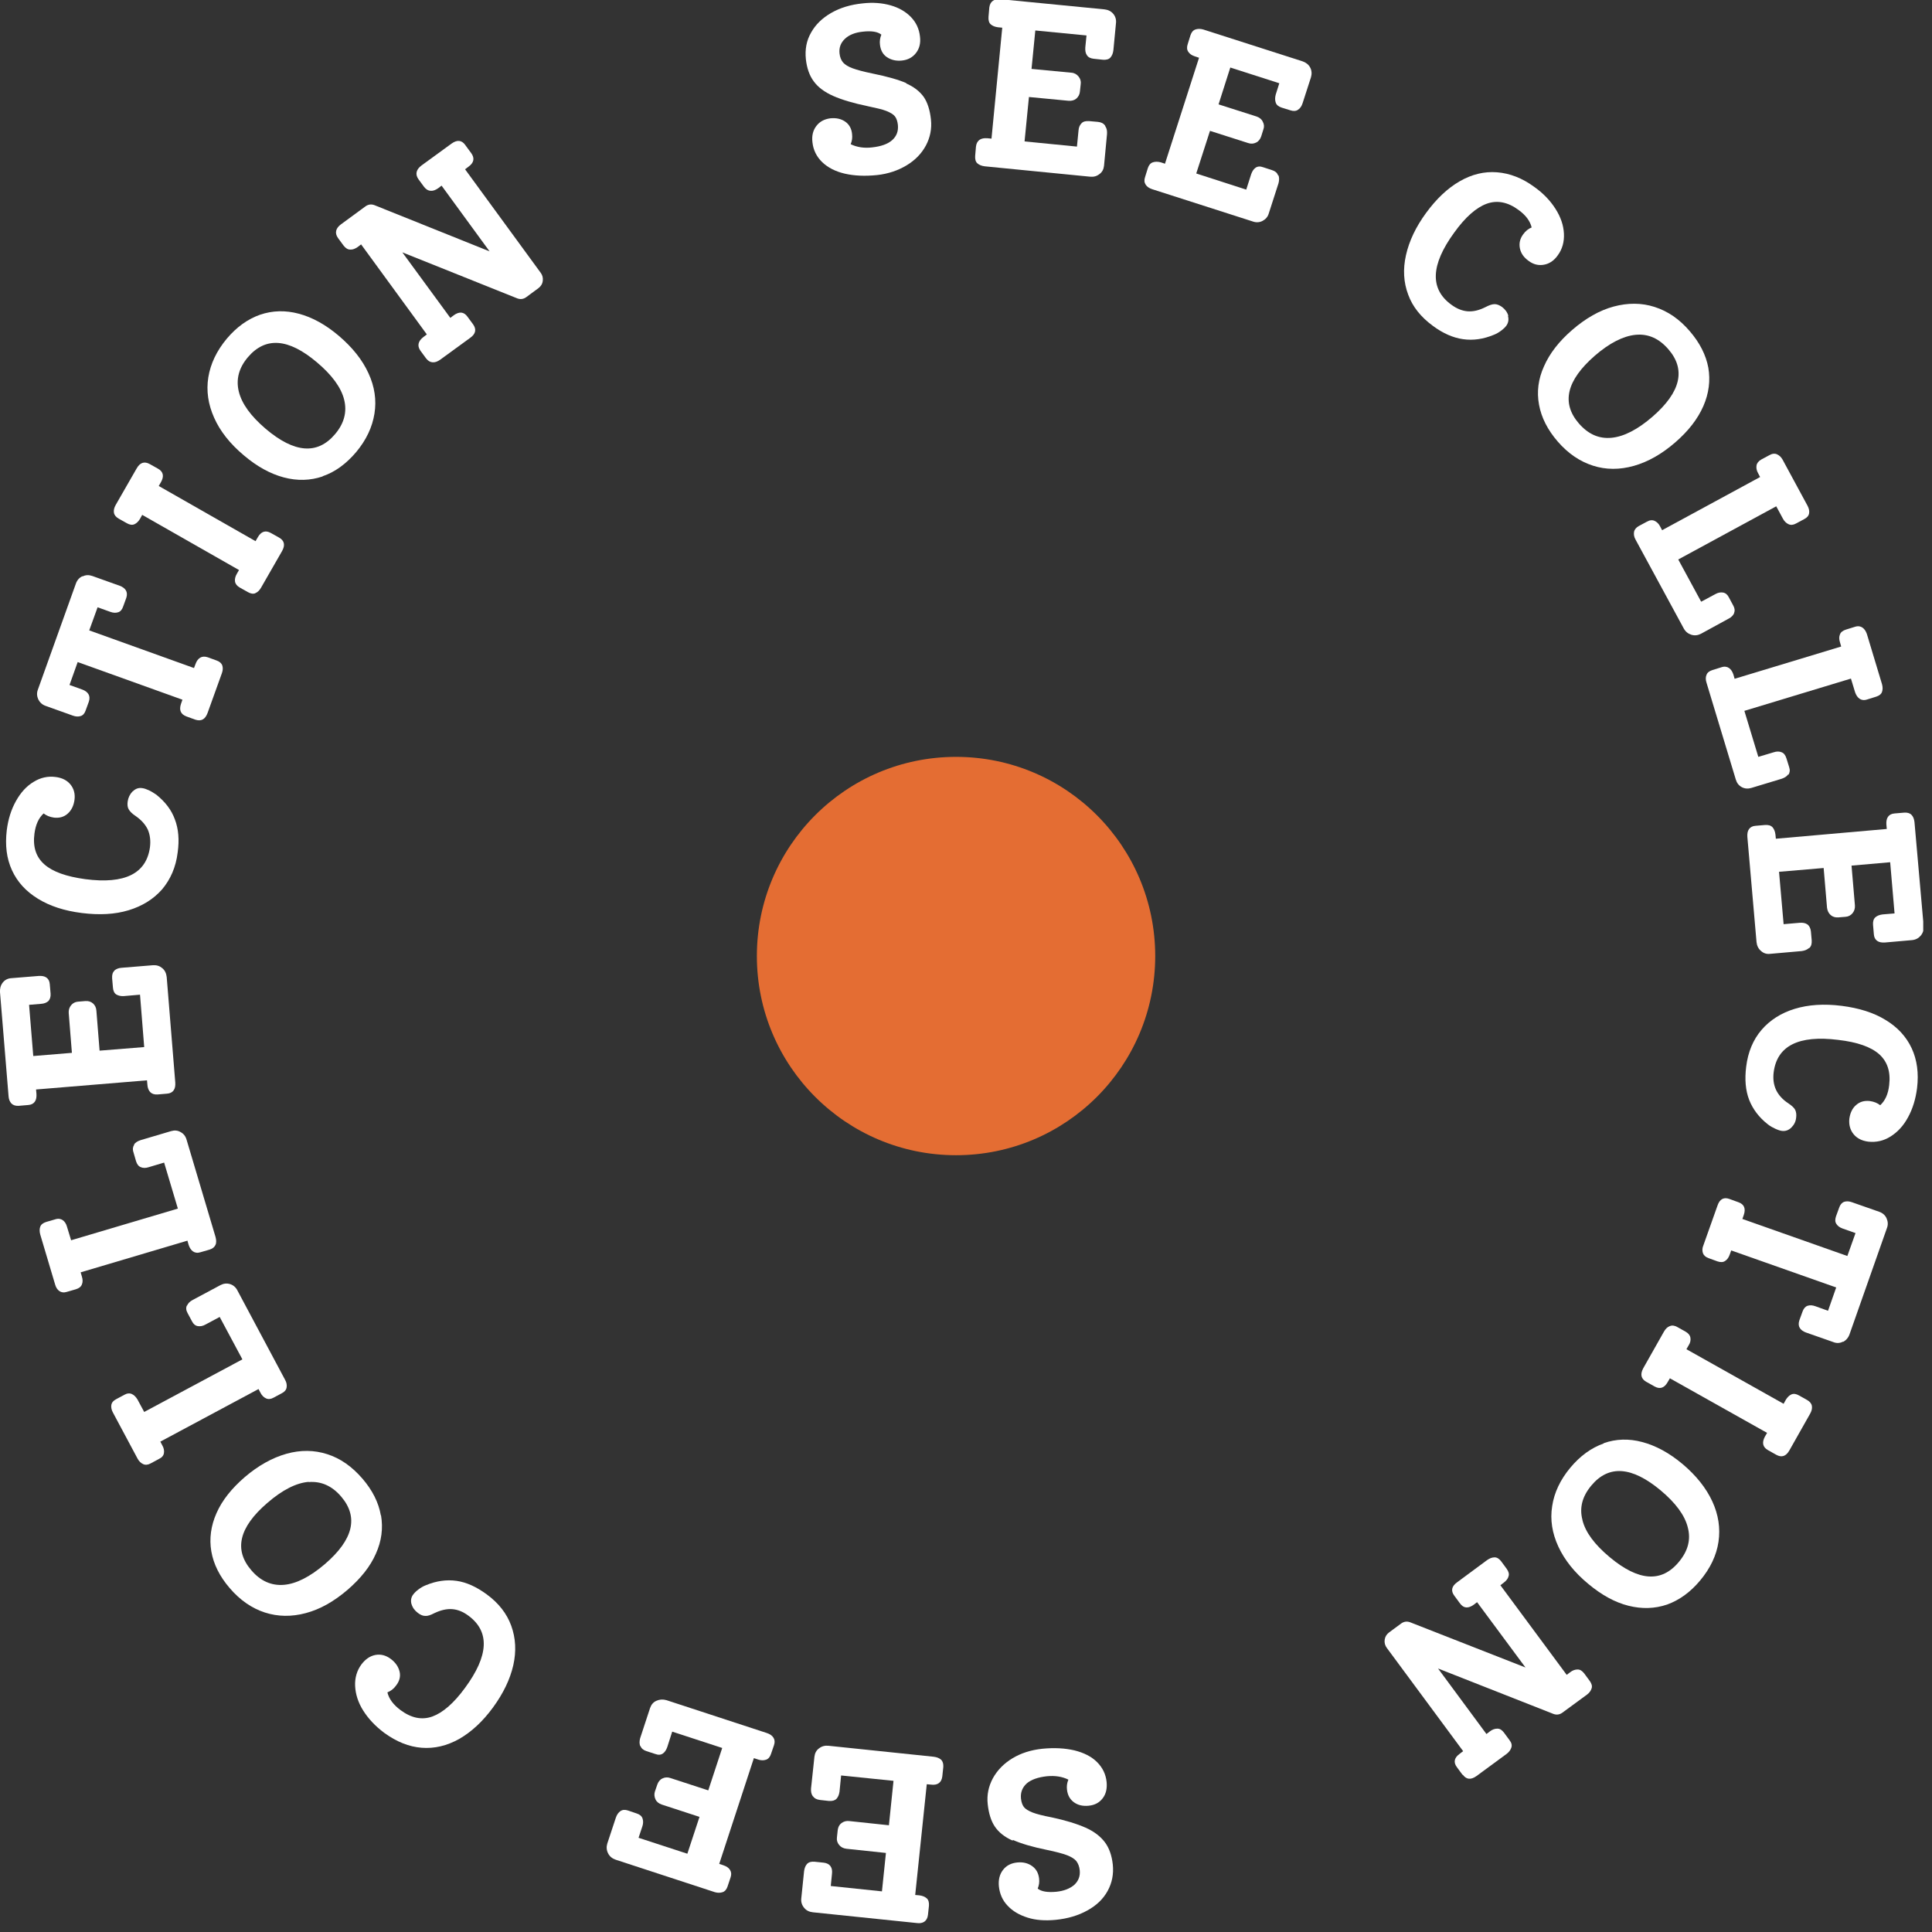 <svg width="97" height="97" viewBox="0 0 97 97" fill="none" xmlns="http://www.w3.org/2000/svg">
<rect x="0" y="0" width="97" height="97" fill="#333333" stroke="none"/>
<g clip-path="url(#clip0_308_295)">
<path d="M45.48 4.18C45.89 4.36 46.18 4.59 46.38 4.87C46.57 5.15 46.69 5.53 46.74 6C46.79 6.46 46.7 6.9 46.49 7.3C46.27 7.71 45.95 8.04 45.52 8.3C45.09 8.56 44.59 8.73 44.03 8.79C43.43 8.85 42.9 8.83 42.42 8.72C41.94 8.61 41.56 8.41 41.28 8.14C41 7.87 40.83 7.53 40.79 7.14C40.75 6.81 40.82 6.54 40.99 6.32C41.16 6.1 41.39 5.98 41.69 5.94C41.99 5.91 42.24 5.97 42.44 6.11C42.64 6.25 42.76 6.47 42.78 6.74C42.8 6.91 42.78 7.07 42.71 7.24C43.02 7.39 43.38 7.45 43.79 7.4C44.24 7.35 44.58 7.23 44.8 7.03C45.02 6.83 45.11 6.58 45.08 6.27C45.06 6.09 45.01 5.94 44.93 5.84C44.85 5.74 44.7 5.65 44.5 5.57C44.3 5.49 43.98 5.42 43.56 5.33C42.84 5.18 42.27 5.01 41.84 4.82C41.41 4.63 41.08 4.39 40.86 4.09C40.64 3.8 40.51 3.42 40.46 2.97C40.41 2.48 40.49 2.04 40.72 1.64C40.94 1.24 41.28 0.91 41.73 0.65C42.18 0.39 42.71 0.23 43.31 0.17C43.83 0.11 44.3 0.15 44.72 0.27C45.14 0.39 45.48 0.59 45.74 0.86C46 1.13 46.15 1.46 46.19 1.84C46.23 2.17 46.16 2.44 45.99 2.66C45.82 2.88 45.58 3.01 45.28 3.04C44.99 3.07 44.74 3.01 44.53 2.87C44.32 2.73 44.21 2.51 44.18 2.24C44.16 2.07 44.18 1.91 44.25 1.74C44.07 1.59 43.75 1.54 43.32 1.59C42.93 1.63 42.63 1.75 42.42 1.95C42.21 2.15 42.12 2.39 42.15 2.68C42.17 2.87 42.23 3.02 42.33 3.14C42.43 3.25 42.59 3.35 42.81 3.43C43.03 3.51 43.36 3.6 43.8 3.69C44.54 3.84 45.11 4 45.52 4.18H45.48Z" fill="white"/>
<path d="M55.5 6.35C55.57 6.45 55.59 6.58 55.58 6.73L55.43 8.32C55.41 8.5 55.34 8.64 55.2 8.74C55.06 8.85 54.91 8.89 54.72 8.87L49.44 8.35C49.28 8.33 49.16 8.28 49.07 8.2C48.98 8.12 48.95 7.99 48.96 7.83L49 7.36C49.02 7.2 49.08 7.09 49.18 7.02C49.28 6.95 49.41 6.93 49.57 6.94L49.78 6.96L50.32 1.39L50.11 1.37C49.95 1.35 49.83 1.3 49.74 1.22C49.65 1.14 49.62 1.01 49.63 0.85L49.67 0.38C49.69 0.22 49.75 0.11 49.85 0.04C49.95 -0.03 50.08 -0.05 50.23 -0.04L55.45 0.47C55.63 0.49 55.78 0.56 55.89 0.69C56 0.82 56.05 0.98 56.03 1.16L55.9 2.52C55.88 2.68 55.83 2.8 55.75 2.89C55.67 2.98 55.54 3.01 55.38 3L54.91 2.95C54.75 2.93 54.64 2.88 54.57 2.77C54.5 2.67 54.48 2.54 54.49 2.38L54.55 1.78L51.98 1.53L51.79 3.46L53.79 3.65C53.94 3.66 54.06 3.73 54.15 3.84C54.24 3.95 54.28 4.08 54.26 4.22L54.22 4.59C54.21 4.74 54.14 4.86 54.04 4.95C53.93 5.04 53.8 5.07 53.65 5.06L51.66 4.87L51.44 7.1L54.07 7.36L54.15 6.55C54.16 6.4 54.21 6.28 54.3 6.19C54.38 6.1 54.51 6.07 54.68 6.08L55.13 6.12C55.3 6.14 55.41 6.2 55.48 6.3L55.5 6.35Z" fill="white"/>
<path d="M64.19 8.81C64.23 8.92 64.23 9.05 64.19 9.2L63.7 10.72C63.65 10.89 63.54 11.01 63.39 11.09C63.24 11.17 63.07 11.18 62.9 11.12L57.85 9.5C57.7 9.45 57.59 9.38 57.52 9.27C57.45 9.16 57.44 9.04 57.49 8.89L57.63 8.44C57.68 8.29 57.76 8.19 57.88 8.15C58 8.11 58.13 8.11 58.28 8.15L58.49 8.22L60.2 2.9L59.99 2.83C59.84 2.78 59.73 2.71 59.66 2.6C59.59 2.5 59.58 2.37 59.63 2.22L59.77 1.77C59.82 1.62 59.9 1.52 60.02 1.48C60.14 1.44 60.26 1.44 60.41 1.48L65.4 3.08C65.57 3.14 65.7 3.24 65.78 3.39C65.86 3.54 65.87 3.71 65.82 3.88L65.4 5.18C65.35 5.33 65.28 5.44 65.17 5.51C65.07 5.58 64.94 5.59 64.79 5.54L64.34 5.4C64.19 5.35 64.09 5.27 64.05 5.15C64.01 5.03 64.01 4.9 64.05 4.75L64.23 4.18L61.77 3.39L61.18 5.24L63.09 5.85C63.23 5.9 63.34 5.98 63.4 6.11C63.47 6.24 63.48 6.37 63.43 6.5L63.32 6.85C63.27 6.99 63.19 7.1 63.06 7.16C62.94 7.22 62.8 7.23 62.66 7.18L60.75 6.57L60.06 8.71L62.57 9.52L62.82 8.74C62.87 8.6 62.94 8.49 63.04 8.42C63.14 8.35 63.27 8.34 63.43 8.4L63.86 8.54C64.02 8.59 64.12 8.67 64.16 8.79L64.19 8.81Z" fill="white"/>
<path d="M75.71 15.86C75.76 16.04 75.73 16.21 75.63 16.35C75.57 16.43 75.49 16.51 75.37 16.6C75.25 16.69 75.13 16.76 75 16.81C74.47 17.03 73.96 17.1 73.46 17.03C72.96 16.96 72.45 16.74 71.94 16.36C71.34 15.92 70.92 15.4 70.7 14.79C70.47 14.18 70.43 13.52 70.59 12.81C70.75 12.1 71.08 11.4 71.6 10.69C72.12 9.98 72.68 9.45 73.29 9.1C73.9 8.75 74.52 8.6 75.16 8.65C75.8 8.7 76.43 8.94 77.04 9.39C77.49 9.71 77.84 10.08 78.1 10.49C78.36 10.9 78.5 11.31 78.52 11.73C78.54 12.14 78.44 12.51 78.21 12.82C78.02 13.09 77.79 13.24 77.52 13.29C77.25 13.34 76.99 13.28 76.75 13.1C76.51 12.93 76.36 12.72 76.31 12.47C76.26 12.22 76.31 11.99 76.47 11.77C76.59 11.6 76.74 11.48 76.9 11.42C76.82 11.09 76.6 10.8 76.24 10.54C75.7 10.14 75.16 10.04 74.64 10.23C74.12 10.42 73.57 10.9 73.01 11.68C71.83 13.3 71.78 14.51 72.87 15.3C73.14 15.5 73.42 15.61 73.69 15.63C73.97 15.65 74.26 15.58 74.58 15.42C74.77 15.32 74.92 15.27 75.04 15.27C75.16 15.27 75.28 15.32 75.41 15.41C75.57 15.53 75.68 15.68 75.73 15.86H75.71Z" fill="white"/>
<path d="M77.27 20.32C77.15 19.67 77.23 19.03 77.52 18.39C77.8 17.75 78.27 17.14 78.93 16.57C79.61 15.98 80.31 15.58 81.02 15.39C81.73 15.2 82.42 15.2 83.07 15.41C83.73 15.62 84.32 16.02 84.84 16.63C85.34 17.21 85.65 17.82 85.77 18.46C85.88 19.1 85.8 19.75 85.52 20.39C85.24 21.03 84.77 21.64 84.11 22.21C83.43 22.8 82.74 23.19 82.03 23.39C81.32 23.59 80.63 23.59 79.98 23.38C79.32 23.17 78.73 22.77 78.21 22.17C77.7 21.58 77.39 20.97 77.27 20.32ZM80.91 21.98C81.53 21.92 82.22 21.57 82.98 20.91C84.39 19.68 84.65 18.55 83.76 17.53C83.29 16.99 82.75 16.75 82.12 16.81C81.5 16.87 80.81 17.22 80.07 17.86C78.65 19.1 78.38 20.23 79.27 21.26C79.74 21.8 80.28 22.04 80.91 21.98Z" fill="white"/>
<path d="M87.07 30.78C87.02 30.89 86.93 30.99 86.79 31.06L85.4 31.82C85.24 31.9 85.09 31.92 84.92 31.87C84.76 31.82 84.63 31.72 84.54 31.56L82.12 27.1C82.04 26.96 82.02 26.83 82.04 26.71C82.06 26.59 82.14 26.49 82.28 26.41L82.69 26.19C82.83 26.11 82.96 26.1 83.07 26.15C83.18 26.2 83.28 26.29 83.35 26.43L83.45 26.62L88.37 23.95L88.27 23.76C88.19 23.62 88.17 23.49 88.19 23.37C88.21 23.25 88.29 23.15 88.43 23.07L88.84 22.85C88.98 22.77 89.11 22.76 89.22 22.81C89.33 22.86 89.43 22.95 89.5 23.08L90.75 25.39C90.82 25.52 90.85 25.65 90.83 25.77C90.81 25.89 90.73 25.99 90.59 26.06L90.18 26.28C90.04 26.36 89.91 26.37 89.8 26.32C89.69 26.27 89.59 26.18 89.52 26.05L89.18 25.42L84.26 28.09L85.41 30.21L86.12 29.83C86.26 29.75 86.39 29.73 86.51 29.75C86.63 29.77 86.73 29.85 86.8 29.99L87.02 30.4C87.1 30.54 87.11 30.67 87.06 30.78H87.07Z" fill="white"/>
<path d="M89.78 38.88C89.71 38.98 89.6 39.05 89.45 39.1L87.93 39.56C87.76 39.61 87.6 39.6 87.45 39.52C87.3 39.44 87.2 39.31 87.15 39.14L85.68 34.28C85.63 34.13 85.63 33.99 85.68 33.88C85.72 33.77 85.82 33.69 85.98 33.64L86.43 33.5C86.58 33.45 86.71 33.47 86.81 33.54C86.91 33.61 86.98 33.72 87.03 33.87L87.09 34.08L92.44 32.46L92.38 32.25C92.33 32.1 92.33 31.96 92.38 31.85C92.42 31.74 92.52 31.66 92.68 31.61L93.13 31.47C93.28 31.42 93.41 31.44 93.51 31.51C93.61 31.58 93.68 31.69 93.73 31.83L94.49 34.35C94.53 34.5 94.53 34.62 94.49 34.74C94.45 34.85 94.35 34.93 94.19 34.98L93.74 35.12C93.59 35.17 93.46 35.15 93.36 35.08C93.26 35.01 93.19 34.9 93.14 34.76L92.93 34.07L87.58 35.69L88.28 38L89.05 37.77C89.2 37.72 89.34 37.72 89.45 37.77C89.56 37.81 89.64 37.91 89.69 38.07L89.83 38.52C89.88 38.67 89.86 38.8 89.79 38.9L89.78 38.88Z" fill="white"/>
<path d="M90.82 47.6C90.73 47.68 90.61 47.73 90.46 47.75L88.87 47.89C88.69 47.91 88.54 47.86 88.41 47.74C88.28 47.63 88.21 47.48 88.19 47.3L87.73 42.02C87.72 41.86 87.74 41.73 87.81 41.63C87.88 41.53 87.99 41.47 88.15 41.46L88.62 41.42C88.78 41.41 88.9 41.44 88.99 41.53C89.07 41.62 89.12 41.74 89.14 41.9L89.16 42.11L94.73 41.62L94.71 41.4C94.7 41.24 94.72 41.11 94.79 41.01C94.86 40.91 94.97 40.85 95.13 40.84L95.6 40.8C95.76 40.79 95.88 40.82 95.97 40.91C96.06 41 96.1 41.12 96.12 41.27L96.58 46.49C96.6 46.67 96.55 46.83 96.44 46.97C96.33 47.1 96.19 47.18 96 47.2L94.64 47.32C94.48 47.33 94.35 47.31 94.25 47.24C94.15 47.17 94.09 47.06 94.08 46.9L94.04 46.43C94.03 46.27 94.06 46.15 94.15 46.06C94.24 45.98 94.36 45.93 94.52 45.91L95.12 45.86L94.9 43.29L92.96 43.46L93.13 45.46C93.14 45.61 93.1 45.74 93.01 45.85C92.92 45.96 92.8 46.02 92.66 46.03L92.29 46.06C92.14 46.07 92.01 46.03 91.91 45.94C91.81 45.85 91.75 45.73 91.73 45.58L91.56 43.58L89.32 43.77L89.55 46.4L90.36 46.33C90.51 46.32 90.64 46.34 90.74 46.41C90.84 46.48 90.9 46.6 90.92 46.76L90.96 47.21C90.97 47.38 90.94 47.5 90.85 47.59L90.82 47.6Z" fill="white"/>
<path d="M89.94 56.61C89.81 56.74 89.65 56.8 89.47 56.78C89.38 56.77 89.26 56.73 89.13 56.67C89 56.61 88.87 56.54 88.76 56.45C88.31 56.1 88 55.68 87.82 55.22C87.64 54.75 87.59 54.2 87.67 53.56C87.76 52.82 88.02 52.2 88.44 51.71C88.86 51.22 89.42 50.86 90.11 50.65C90.8 50.44 91.58 50.39 92.46 50.5C93.33 50.61 94.07 50.84 94.67 51.21C95.27 51.57 95.71 52.05 95.98 52.63C96.25 53.21 96.34 53.88 96.25 54.63C96.18 55.18 96.03 55.67 95.8 56.09C95.57 56.52 95.27 56.84 94.92 57.06C94.57 57.28 94.2 57.36 93.81 57.32C93.48 57.28 93.23 57.15 93.06 56.94C92.89 56.73 92.82 56.47 92.85 56.17C92.89 55.88 93 55.64 93.19 55.48C93.38 55.31 93.61 55.25 93.88 55.28C94.09 55.31 94.26 55.38 94.4 55.49C94.65 55.26 94.8 54.93 94.85 54.48C94.93 53.81 94.76 53.3 94.35 52.93C93.93 52.56 93.25 52.32 92.29 52.21C90.3 51.96 89.22 52.51 89.05 53.84C89.01 54.17 89.05 54.46 89.17 54.72C89.29 54.97 89.49 55.2 89.78 55.39C89.96 55.51 90.08 55.62 90.13 55.72C90.18 55.82 90.2 55.96 90.18 56.11C90.16 56.31 90.08 56.47 89.94 56.61Z" fill="white"/>
<path d="M92.53 67.36C92.38 67.44 92.21 67.45 92.04 67.38L90.67 66.9C90.53 66.85 90.42 66.77 90.36 66.67C90.3 66.57 90.29 66.44 90.34 66.29L90.5 65.85C90.55 65.7 90.64 65.6 90.75 65.56C90.87 65.52 91 65.53 91.14 65.58L91.78 65.81L92.19 64.64L86.92 62.78L86.84 63C86.79 63.14 86.71 63.25 86.61 63.31C86.51 63.38 86.38 63.38 86.23 63.33L85.79 63.17C85.64 63.12 85.54 63.03 85.5 62.92C85.46 62.8 85.46 62.67 85.52 62.53L86.23 60.53C86.34 60.2 86.55 60.09 86.84 60.2L87.28 60.36C87.57 60.46 87.66 60.68 87.55 61L87.48 61.2L92.75 63.06L93.16 61.91L92.51 61.68C92.37 61.63 92.26 61.55 92.2 61.45C92.13 61.35 92.13 61.22 92.18 61.07L92.34 60.63C92.39 60.48 92.48 60.38 92.59 60.34C92.71 60.3 92.84 60.31 92.98 60.36L94.35 60.84C94.52 60.9 94.65 61.01 94.72 61.17C94.79 61.33 94.8 61.49 94.74 61.65L92.86 66.99C92.8 67.16 92.69 67.29 92.54 67.37L92.53 67.36Z" fill="white"/>
<path d="M83.84 66.58C83.95 66.53 84.08 66.55 84.22 66.63L84.63 66.86C84.77 66.94 84.85 67.04 84.87 67.16C84.89 67.28 84.87 67.41 84.78 67.55L84.67 67.74L89.55 70.48L89.66 70.28C89.74 70.15 89.83 70.06 89.94 70.01C90.05 69.96 90.18 69.98 90.32 70.06L90.73 70.29C90.87 70.37 90.95 70.47 90.97 70.59C90.99 70.71 90.96 70.84 90.88 70.98L89.84 72.82C89.67 73.12 89.45 73.19 89.18 73.04L88.77 72.81C88.5 72.66 88.45 72.43 88.61 72.13L88.72 71.94L83.84 69.2L83.73 69.39C83.56 69.69 83.34 69.76 83.07 69.61L82.66 69.38C82.39 69.23 82.34 69 82.5 68.7L83.54 66.86C83.62 66.72 83.71 66.63 83.83 66.58H83.84Z" fill="white"/>
<path d="M80.51 72.46C81.13 72.24 81.78 72.22 82.45 72.4C83.13 72.58 83.8 72.94 84.47 73.5C85.16 74.08 85.66 74.71 85.97 75.38C86.28 76.05 86.38 76.73 86.28 77.41C86.18 78.09 85.87 78.74 85.36 79.35C84.87 79.94 84.31 80.34 83.7 80.56C83.08 80.77 82.44 80.79 81.76 80.62C81.08 80.45 80.41 80.08 79.74 79.52C79.05 78.95 78.55 78.32 78.24 77.65C77.93 76.98 77.82 76.3 77.93 75.62C78.03 74.94 78.34 74.29 78.84 73.69C79.34 73.09 79.9 72.69 80.52 72.47L80.51 72.46ZM79.45 76.32C79.6 76.93 80.06 77.55 80.83 78.19C82.27 79.39 83.42 79.47 84.29 78.42C84.75 77.87 84.9 77.3 84.74 76.69C84.59 76.08 84.13 75.46 83.38 74.83C81.93 73.62 80.77 73.54 79.9 74.58C79.44 75.13 79.29 75.7 79.45 76.31V76.32Z" fill="white"/>
<path d="M73.43 89.11L73.15 88.73C72.96 88.48 73.01 88.25 73.29 88.05L73.46 87.92L69.63 82.74C69.54 82.62 69.5 82.48 69.52 82.33C69.54 82.18 69.61 82.06 69.74 81.96L70.35 81.51C70.49 81.41 70.64 81.39 70.8 81.45L76.59 83.72L74.16 80.44L73.99 80.57C73.71 80.77 73.48 80.75 73.3 80.5L73.02 80.12C72.83 79.87 72.88 79.64 73.16 79.44L74.66 78.33C74.79 78.24 74.91 78.19 75.04 78.19C75.16 78.19 75.27 78.26 75.37 78.39L75.65 78.77C75.74 78.9 75.78 79.02 75.74 79.14C75.71 79.26 75.63 79.36 75.5 79.46L75.33 79.59L78.66 84.09L78.83 83.96C78.96 83.86 79.08 83.82 79.21 83.82C79.33 83.82 79.44 83.89 79.54 84.02L79.82 84.4C79.91 84.53 79.95 84.65 79.91 84.77C79.87 84.89 79.8 84.99 79.68 85.08L78.44 85.99C78.3 86.09 78.15 86.11 77.99 86.05L72.2 83.77L74.63 87.06L74.8 86.93C74.93 86.83 75.05 86.79 75.18 86.79C75.31 86.79 75.41 86.86 75.51 86.99L75.79 87.37C75.89 87.5 75.92 87.62 75.88 87.74C75.84 87.86 75.77 87.96 75.64 88.06L74.13 89.17C73.85 89.37 73.62 89.35 73.44 89.1L73.43 89.11Z" fill="white"/>
<path d="M50.84 92.41C50.43 92.23 50.14 91.99 49.95 91.71C49.76 91.43 49.64 91.05 49.59 90.58C49.54 90.12 49.63 89.69 49.85 89.28C50.07 88.88 50.4 88.54 50.83 88.28C51.26 88.02 51.76 87.86 52.33 87.8C52.93 87.74 53.46 87.77 53.94 87.88C54.42 88 54.8 88.19 55.08 88.47C55.36 88.75 55.52 89.08 55.56 89.47C55.59 89.8 55.53 90.07 55.36 90.29C55.19 90.51 54.96 90.63 54.66 90.66C54.36 90.69 54.11 90.63 53.91 90.48C53.71 90.33 53.6 90.12 53.57 89.85C53.55 89.68 53.57 89.52 53.64 89.35C53.34 89.2 52.98 89.14 52.56 89.18C52.11 89.23 51.77 89.35 51.55 89.54C51.33 89.74 51.23 89.99 51.26 90.3C51.28 90.48 51.33 90.63 51.41 90.73C51.49 90.83 51.64 90.92 51.84 91C52.05 91.08 52.36 91.16 52.78 91.24C53.49 91.39 54.07 91.57 54.5 91.76C54.93 91.95 55.25 92.2 55.47 92.49C55.69 92.78 55.82 93.16 55.87 93.61C55.92 94.1 55.83 94.54 55.61 94.94C55.39 95.34 55.05 95.67 54.59 95.92C54.14 96.17 53.61 96.33 53 96.39C52.48 96.44 52.01 96.41 51.6 96.28C51.18 96.15 50.84 95.95 50.59 95.68C50.33 95.41 50.19 95.08 50.15 94.7C50.12 94.37 50.19 94.1 50.36 93.88C50.53 93.66 50.77 93.54 51.07 93.51C51.36 93.48 51.61 93.54 51.82 93.69C52.03 93.84 52.14 94.05 52.17 94.32C52.19 94.49 52.17 94.65 52.1 94.82C52.28 94.97 52.6 95.02 53.03 94.98C53.42 94.94 53.72 94.82 53.94 94.63C54.15 94.43 54.24 94.19 54.21 93.9C54.19 93.71 54.13 93.56 54.04 93.44C53.94 93.32 53.79 93.23 53.56 93.14C53.34 93.06 53.01 92.97 52.57 92.88C51.83 92.73 51.26 92.56 50.86 92.38L50.84 92.41Z" fill="white"/>
<path d="M40.8 90.171C40.73 90.07 40.71 89.941 40.72 89.79L40.89 88.201C40.91 88.031 40.98 87.88 41.12 87.781C41.26 87.671 41.42 87.63 41.6 87.65L46.88 88.201C47.04 88.221 47.16 88.27 47.25 88.35C47.34 88.441 47.37 88.561 47.36 88.721L47.31 89.191C47.29 89.35 47.23 89.46 47.13 89.531C47.03 89.6 46.9 89.621 46.74 89.6L46.53 89.581L45.95 95.141L46.16 95.16C46.32 95.18 46.44 95.231 46.53 95.311C46.62 95.391 46.65 95.52 46.64 95.68L46.59 96.141C46.57 96.3 46.51 96.41 46.41 96.481C46.31 96.55 46.18 96.57 46.03 96.55L40.81 96.01C40.63 95.99 40.48 95.921 40.37 95.781C40.26 95.65 40.21 95.49 40.23 95.311L40.37 93.951C40.39 93.79 40.44 93.671 40.52 93.581C40.61 93.49 40.73 93.46 40.89 93.471L41.36 93.52C41.52 93.54 41.63 93.6 41.7 93.701C41.77 93.8 41.79 93.93 41.77 94.091L41.71 94.691L44.28 94.96L44.48 93.031L42.49 92.82C42.34 92.8 42.22 92.74 42.13 92.63C42.04 92.52 42 92.391 42.02 92.251L42.06 91.88C42.08 91.731 42.14 91.611 42.25 91.531C42.36 91.451 42.49 91.41 42.64 91.43L44.63 91.641L44.86 89.41L42.23 89.141L42.15 89.951C42.13 90.1 42.08 90.221 42 90.311C41.91 90.4 41.79 90.43 41.62 90.421L41.17 90.371C41 90.35 40.89 90.29 40.82 90.191L40.8 90.171Z" fill="white"/>
<path d="M32.14 87.66C32.1 87.54 32.1 87.42 32.14 87.27L32.64 85.75C32.7 85.58 32.8 85.46 32.96 85.39C33.12 85.32 33.28 85.31 33.46 85.36L38.5 87.01C38.65 87.06 38.76 87.13 38.83 87.24C38.9 87.35 38.91 87.47 38.86 87.62L38.71 88.06C38.66 88.21 38.58 88.31 38.46 88.35C38.34 88.39 38.21 88.39 38.06 88.34L37.85 88.27L36.11 93.58L36.32 93.65C36.47 93.7 36.58 93.77 36.65 93.88C36.72 93.99 36.73 94.11 36.68 94.26L36.53 94.71C36.48 94.86 36.4 94.96 36.28 95C36.16 95.04 36.03 95.04 35.89 95L30.91 93.37C30.74 93.31 30.61 93.21 30.53 93.05C30.45 92.89 30.44 92.73 30.49 92.56L30.92 91.26C30.97 91.11 31.05 91 31.15 90.93C31.25 90.86 31.38 90.85 31.53 90.9L31.97 91.05C32.12 91.1 32.22 91.18 32.26 91.3C32.3 91.42 32.3 91.55 32.25 91.7L32.06 92.27L34.51 93.07L35.12 91.22L33.22 90.6C33.08 90.55 32.97 90.47 32.91 90.34C32.85 90.21 32.84 90.08 32.88 89.95L33 89.6C33.05 89.46 33.13 89.35 33.26 89.29C33.38 89.23 33.52 89.22 33.66 89.27L35.56 89.89L36.26 87.76L33.75 86.94L33.5 87.72C33.45 87.86 33.38 87.97 33.28 88.04C33.18 88.11 33.05 88.12 32.89 88.06L32.46 87.92C32.3 87.87 32.2 87.78 32.16 87.67L32.14 87.66Z" fill="white"/>
<path d="M20.66 80.54C20.61 80.36 20.64 80.19 20.75 80.05C20.81 79.97 20.89 79.89 21.01 79.8C21.13 79.71 21.25 79.64 21.38 79.59C21.91 79.37 22.42 79.3 22.92 79.37C23.42 79.44 23.92 79.67 24.44 80.05C25.04 80.49 25.45 81.02 25.67 81.63C25.89 82.24 25.93 82.9 25.77 83.61C25.61 84.31 25.27 85.02 24.75 85.73C24.23 86.44 23.66 86.96 23.05 87.31C22.44 87.65 21.81 87.8 21.17 87.75C20.53 87.7 19.91 87.45 19.29 87C18.85 86.67 18.5 86.3 18.24 85.89C17.98 85.48 17.85 85.06 17.83 84.65C17.81 84.24 17.92 83.87 18.15 83.56C18.35 83.3 18.58 83.14 18.85 83.09C19.12 83.04 19.38 83.11 19.62 83.29C19.86 83.47 20 83.68 20.06 83.92C20.12 84.16 20.06 84.4 19.89 84.62C19.77 84.79 19.62 84.9 19.45 84.97C19.53 85.3 19.75 85.59 20.11 85.86C20.65 86.26 21.18 86.37 21.71 86.18C22.23 85.99 22.78 85.52 23.35 84.74C24.54 83.12 24.6 81.92 23.52 81.12C23.25 80.92 22.98 80.81 22.7 80.79C22.42 80.77 22.13 80.84 21.81 80.99C21.62 81.09 21.47 81.14 21.35 81.13C21.23 81.13 21.11 81.08 20.98 80.98C20.82 80.86 20.71 80.71 20.66 80.53V80.54Z" fill="white"/>
<path d="M19.13 76.08C19.24 76.73 19.16 77.37 18.87 78.01C18.59 78.65 18.11 79.25 17.45 79.82C16.76 80.41 16.07 80.8 15.35 80.99C14.64 81.18 13.95 81.17 13.3 80.96C12.65 80.75 12.05 80.34 11.53 79.73C11.03 79.15 10.72 78.53 10.61 77.89C10.5 77.25 10.59 76.6 10.87 75.97C11.15 75.33 11.63 74.73 12.29 74.16C12.97 73.58 13.67 73.19 14.38 72.99C15.09 72.79 15.78 72.8 16.43 73.01C17.09 73.22 17.67 73.63 18.19 74.23C18.7 74.82 19.01 75.44 19.12 76.08H19.13ZM15.5 74.4C14.88 74.45 14.18 74.8 13.42 75.46C12 76.68 11.73 77.81 12.62 78.84C13.08 79.38 13.63 79.62 14.25 79.57C14.87 79.52 15.56 79.17 16.31 78.53C17.74 77.3 18.01 76.17 17.13 75.14C16.67 74.6 16.12 74.36 15.5 74.41V74.4Z" fill="white"/>
<path d="M9.39 65.55C9.44 65.44 9.53 65.34 9.67 65.27L11.07 64.52C11.23 64.44 11.38 64.42 11.55 64.47C11.71 64.52 11.84 64.63 11.92 64.79L14.31 69.27C14.39 69.41 14.41 69.54 14.39 69.66C14.37 69.78 14.29 69.88 14.15 69.95L13.74 70.17C13.6 70.25 13.47 70.26 13.36 70.21C13.25 70.16 13.15 70.07 13.08 69.93L12.98 69.74L8.05 72.38L8.15 72.57C8.23 72.71 8.25 72.84 8.23 72.96C8.21 73.08 8.13 73.18 7.98 73.25L7.57 73.47C7.43 73.55 7.3 73.56 7.19 73.51C7.08 73.46 6.98 73.37 6.91 73.24L5.67 70.92C5.6 70.79 5.57 70.66 5.59 70.54C5.61 70.42 5.69 70.32 5.83 70.25L6.24 70.03C6.38 69.95 6.51 69.94 6.62 69.99C6.73 70.04 6.82 70.13 6.9 70.26L7.24 70.89L12.17 68.25L11.03 66.12L10.32 66.5C10.18 66.58 10.05 66.6 9.93 66.58C9.81 66.56 9.71 66.48 9.64 66.34L9.42 65.93C9.34 65.79 9.33 65.66 9.38 65.55H9.39Z" fill="white"/>
<path d="M6.73 57.46C6.8 57.36 6.91 57.29 7.07 57.24L8.59 56.79C8.76 56.74 8.92 56.75 9.07 56.84C9.22 56.92 9.32 57.05 9.37 57.23L10.82 62.1C10.86 62.25 10.87 62.39 10.82 62.5C10.77 62.61 10.68 62.69 10.52 62.74L10.07 62.87C9.92 62.92 9.79 62.9 9.69 62.83C9.59 62.76 9.52 62.65 9.47 62.5L9.41 62.29L4.05 63.88L4.11 64.09C4.16 64.24 4.16 64.38 4.11 64.49C4.07 64.6 3.97 64.68 3.81 64.73L3.36 64.86C3.21 64.91 3.08 64.89 2.98 64.82C2.88 64.75 2.81 64.64 2.77 64.5L2.02 61.98C1.98 61.83 1.98 61.7 2.02 61.59C2.06 61.48 2.16 61.4 2.32 61.35L2.77 61.22C2.92 61.17 3.05 61.19 3.15 61.26C3.25 61.33 3.32 61.44 3.36 61.58L3.57 62.27L8.93 60.68L8.24 58.37L7.47 58.6C7.32 58.65 7.18 58.65 7.07 58.6C6.96 58.56 6.88 58.46 6.83 58.3L6.7 57.85C6.65 57.7 6.67 57.57 6.74 57.47L6.73 57.46Z" fill="white"/>
<path d="M5.74 48.73C5.83 48.65 5.95 48.6 6.1 48.59L7.69 48.46C7.87 48.45 8.02 48.5 8.15 48.61C8.28 48.72 8.35 48.87 8.37 49.06L8.8 54.35C8.81 54.51 8.79 54.64 8.72 54.74C8.65 54.84 8.54 54.9 8.38 54.91L7.91 54.95C7.75 54.96 7.63 54.92 7.54 54.83C7.46 54.74 7.41 54.62 7.4 54.46L7.38 54.24L1.81 54.7L1.83 54.92C1.84 55.08 1.82 55.21 1.75 55.31C1.68 55.41 1.57 55.47 1.41 55.48L0.94 55.52C0.78 55.53 0.66 55.49 0.57 55.4C0.49 55.31 0.44 55.19 0.43 55.04L1.57332e-05 49.81C-0.01 49.63 0.03 49.47 0.14 49.33C0.25 49.19 0.4 49.12 0.58 49.11L1.94 49C2.1 48.99 2.23 49.01 2.33 49.08C2.43 49.15 2.49 49.26 2.5 49.42L2.54 49.89C2.55 50.05 2.51 50.17 2.43 50.26C2.34 50.34 2.22 50.39 2.06 50.4L1.46 50.45L1.67 53.02L3.61 52.86L3.45 50.86C3.44 50.71 3.48 50.58 3.57 50.47C3.66 50.36 3.78 50.3 3.92 50.29L4.29 50.26C4.44 50.25 4.57 50.29 4.67 50.38C4.77 50.47 4.83 50.59 4.84 50.75L5 52.75L7.24 52.57L7.03 49.94L6.22 50.01C6.07 50.02 5.94 49.99 5.84 49.93C5.74 49.87 5.68 49.74 5.67 49.58L5.63 49.12C5.62 48.95 5.65 48.83 5.74 48.74V48.73Z" fill="white"/>
<path d="M6.67 39.73C6.8 39.6 6.96 39.54 7.14 39.57C7.24 39.58 7.35 39.62 7.48 39.68C7.61 39.74 7.73 39.82 7.85 39.9C8.3 40.26 8.61 40.67 8.78 41.14C8.96 41.61 9.01 42.16 8.92 42.8C8.83 43.54 8.56 44.15 8.14 44.65C7.71 45.14 7.15 45.49 6.46 45.7C5.77 45.91 4.99 45.95 4.11 45.84C3.23 45.73 2.5 45.49 1.9 45.12C1.3 44.75 0.87 44.28 0.6 43.69C0.33 43.1 0.25 42.44 0.34 41.68C0.41 41.13 0.56 40.65 0.8 40.22C1.04 39.79 1.33 39.47 1.68 39.26C2.03 39.04 2.4 38.96 2.79 39.01C3.12 39.05 3.37 39.18 3.54 39.39C3.71 39.6 3.78 39.86 3.74 40.16C3.7 40.45 3.59 40.68 3.4 40.85C3.21 41.02 2.98 41.08 2.71 41.05C2.5 41.02 2.33 40.95 2.19 40.84C1.94 41.07 1.79 41.4 1.73 41.85C1.64 42.52 1.81 43.03 2.23 43.4C2.65 43.77 3.33 44.01 4.28 44.14C6.27 44.4 7.35 43.86 7.53 42.53C7.57 42.2 7.53 41.9 7.42 41.65C7.3 41.4 7.1 41.17 6.81 40.97C6.63 40.85 6.52 40.74 6.46 40.63C6.4 40.53 6.39 40.39 6.41 40.24C6.44 40.04 6.52 39.88 6.65 39.74L6.67 39.73Z" fill="white"/>
<path d="M4.15 28.94C4.3 28.86 4.47 28.86 4.64 28.92L6.01 29.41C6.15 29.46 6.26 29.54 6.32 29.64C6.38 29.74 6.39 29.87 6.34 30.02L6.18 30.46C6.13 30.61 6.04 30.71 5.93 30.74C5.81 30.78 5.68 30.77 5.54 30.72L4.9 30.49L4.48 31.65L9.74 33.54L9.82 33.33C9.87 33.19 9.95 33.08 10.05 33.02C10.15 32.96 10.28 32.95 10.43 33L10.87 33.16C11.02 33.21 11.12 33.3 11.16 33.41C11.2 33.53 11.19 33.66 11.14 33.8L10.42 35.8C10.3 36.12 10.1 36.23 9.8 36.13L9.36 35.97C9.07 35.86 8.98 35.65 9.09 35.33L9.16 35.13L3.9 33.24L3.49 34.39L4.13 34.62C4.27 34.67 4.38 34.75 4.44 34.85C4.5 34.95 4.51 35.08 4.46 35.23L4.3 35.67C4.25 35.82 4.16 35.92 4.05 35.95C3.93 35.99 3.8 35.98 3.66 35.93L2.29 35.44C2.12 35.38 2 35.27 1.92 35.11C1.85 34.95 1.84 34.79 1.9 34.63L3.81 29.3C3.87 29.13 3.98 29 4.14 28.93L4.15 28.94Z" fill="white"/>
<path d="M12.83 29.78C12.72 29.83 12.59 29.81 12.45 29.73L12.04 29.5C11.9 29.42 11.82 29.32 11.8 29.2C11.78 29.08 11.81 28.95 11.89 28.81L12 28.62L7.14 25.85L7.03 26.05C6.95 26.18 6.86 26.27 6.75 26.32C6.64 26.37 6.51 26.35 6.37 26.27L5.96 26.04C5.82 25.96 5.74 25.86 5.72 25.74C5.7 25.62 5.73 25.49 5.81 25.35L6.86 23.52C7.03 23.22 7.25 23.15 7.52 23.3L7.93 23.53C8.2 23.68 8.25 23.91 8.08 24.21L7.97 24.4L12.83 27.17L12.94 26.98C13.11 26.68 13.33 26.61 13.6 26.76L14.01 26.99C14.28 27.14 14.33 27.37 14.16 27.67L13.11 29.5C13.03 29.64 12.94 29.73 12.82 29.78H12.83Z" fill="white"/>
<path d="M16.2 23.92C15.58 24.13 14.93 24.15 14.25 23.97C13.57 23.79 12.9 23.42 12.24 22.86C11.55 22.28 11.05 21.65 10.75 20.97C10.45 20.3 10.35 19.62 10.46 18.94C10.57 18.26 10.88 17.61 11.39 17C11.89 16.41 12.44 16.02 13.06 15.8C13.68 15.59 14.33 15.57 15 15.75C15.68 15.93 16.35 16.3 17.01 16.86C17.69 17.44 18.19 18.06 18.5 18.74C18.81 19.41 18.91 20.09 18.8 20.77C18.69 21.45 18.39 22.09 17.88 22.7C17.38 23.29 16.82 23.7 16.2 23.91V23.92ZM17.28 20.07C17.13 19.46 16.67 18.83 15.91 18.19C14.48 16.98 13.33 16.9 12.45 17.93C11.99 18.47 11.84 19.05 11.99 19.66C12.14 20.27 12.59 20.89 13.34 21.53C14.78 22.75 15.94 22.84 16.82 21.8C17.28 21.26 17.43 20.68 17.28 20.07Z" fill="white"/>
<path d="M23.38 7.31L23.66 7.69C23.84 7.94 23.8 8.17 23.52 8.37L23.35 8.5L27.15 13.7C27.24 13.82 27.27 13.96 27.25 14.11C27.23 14.26 27.15 14.38 27.03 14.47L26.42 14.92C26.28 15.02 26.13 15.04 25.97 14.98L20.2 12.67L22.61 15.96L22.78 15.83C23.06 15.63 23.29 15.65 23.47 15.9L23.75 16.28C23.93 16.53 23.89 16.76 23.61 16.96L22.1 18.06C21.97 18.15 21.85 18.2 21.72 18.19C21.59 18.18 21.49 18.12 21.39 17.99L21.11 17.61C21.02 17.48 20.99 17.36 21.02 17.24C21.05 17.12 21.13 17.02 21.26 16.92L21.43 16.79L18.13 12.27L17.96 12.4C17.83 12.49 17.71 12.54 17.58 12.53C17.46 12.53 17.35 12.46 17.25 12.33L16.97 11.95C16.88 11.82 16.85 11.7 16.88 11.58C16.91 11.46 16.99 11.36 17.11 11.27L18.35 10.36C18.49 10.26 18.64 10.24 18.8 10.3L24.58 12.62L22.17 9.32L22 9.45C21.87 9.54 21.75 9.59 21.62 9.58C21.49 9.57 21.39 9.51 21.29 9.38L21.01 9C20.92 8.87 20.89 8.75 20.92 8.63C20.95 8.51 21.03 8.41 21.16 8.31L22.67 7.21C22.95 7.01 23.18 7.03 23.36 7.28L23.38 7.31Z" fill="white"/>
</g>
<circle cx="48" cy="48" r="10" fill="#E46D33"/>
<defs>
<clipPath id="clip0_308_295">
<rect width="96.56" height="96.56" fill="white"/>
</clipPath>
</defs>
</svg>
